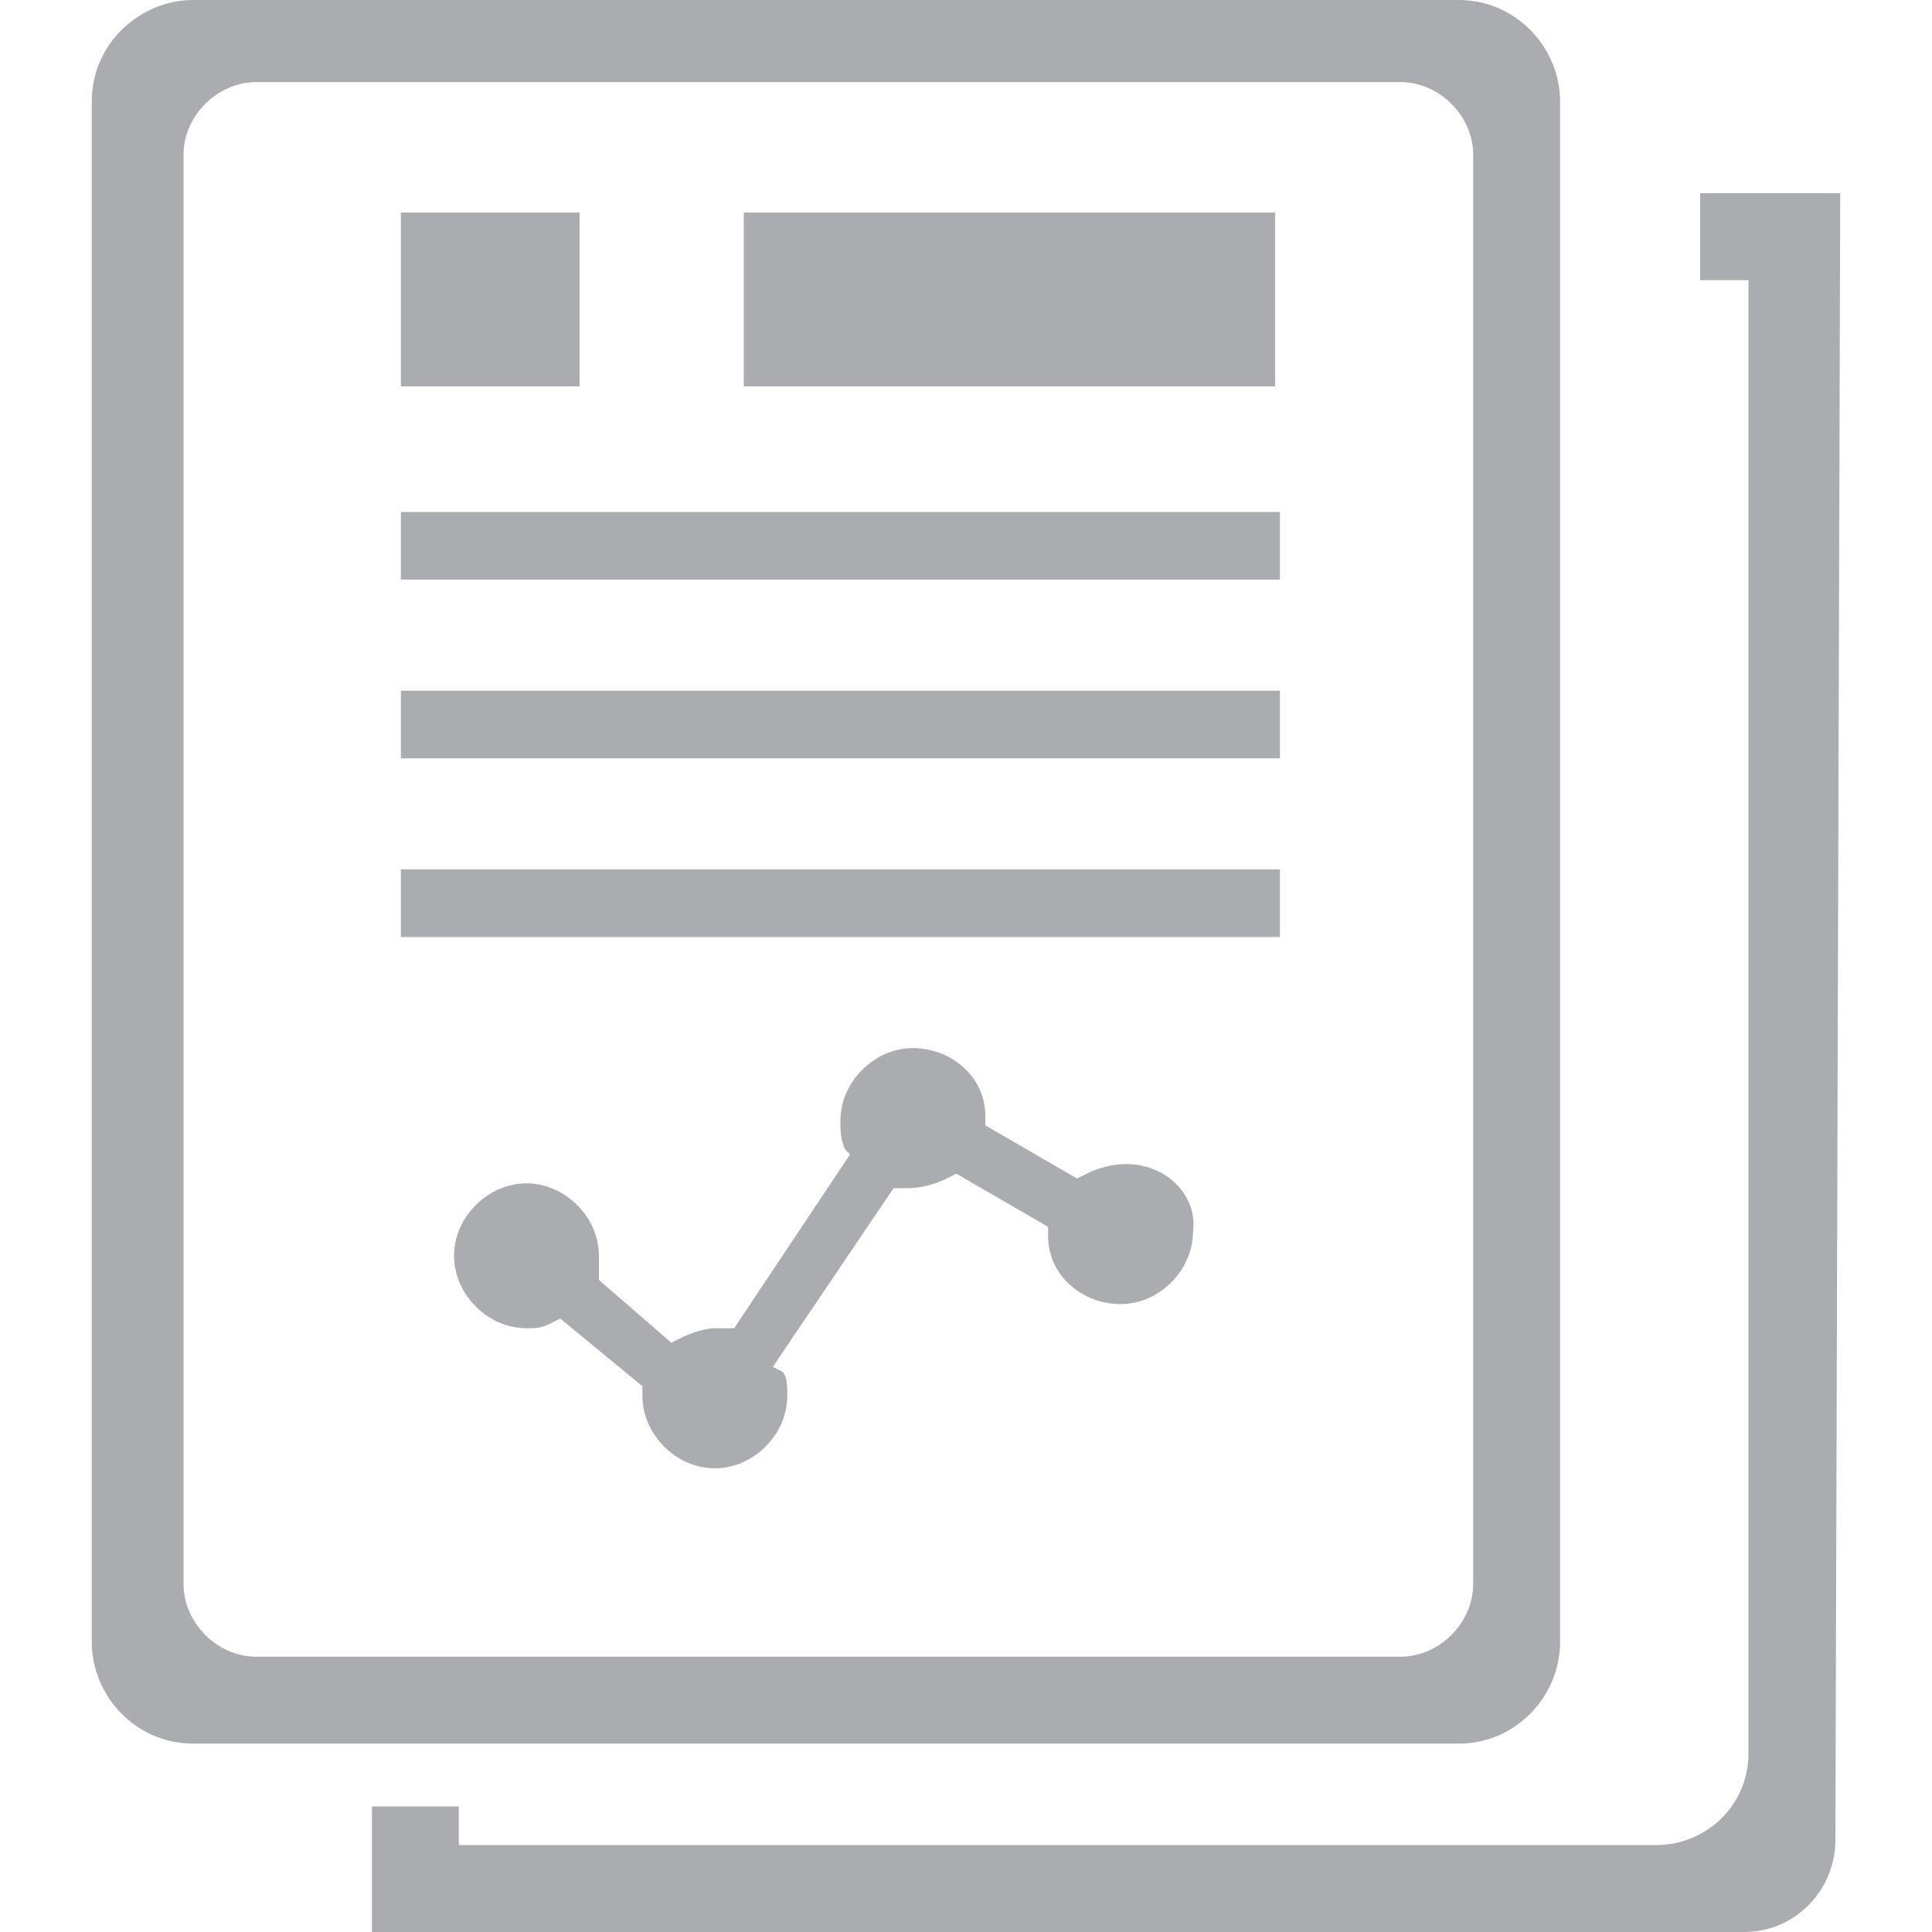 <?xml version="1.0" encoding="utf-8"?>
<!-- Generator: Adobe Illustrator 21.1.0, SVG Export Plug-In . SVG Version: 6.00 Build 0)  -->
<svg version="1.1" id="Layer_1" xmlns="http://www.w3.org/2000/svg" xmlns:xlink="http://www.w3.org/1999/xlink" x="0px" y="0px"
	 viewBox="0 0 40 40" style="enable-background:new 0 0 40 40;" xml:space="preserve">
<style type="text/css">
	.st0{fill:#AAACB0;}
</style>
<path class="st0" d="M12,4.4H8.3V8H12V4.4z M8.3,12h18.2v-1.4H8.3V12z M15.4,8h11V4.4h-11V8z M8.3,15.7h18.2v-1.4H8.3V15.7z
	 M8.3,19.4h18.2V18H8.3V19.4z M32.3,34V2.1C32.3,1,31.4,0,30.2,0H4C2.9,0,1.9,0.9,1.9,2.1V34c0,1.1,0.9,2.1,2.1,2.1h26.2
	C31.4,36.1,32.3,35.1,32.3,34z M29,34.3H5.3c-0.8,0-1.5-0.7-1.5-1.5V3.2c0-0.8,0.7-1.5,1.5-1.5H29c0.8,0,1.5,0.7,1.5,1.5v29.6
	C30.5,33.6,29.8,34.3,29,34.3z M38.1,4h-2.9l0,0v1.8l0,0h1v30.5c0,1.1-0.9,1.9-1.9,1.9H9.5v-0.8l0,0H7.7V40h28.4
	c1.1,0,1.9-0.9,1.9-1.9L38.1,4z M23.3,24.1c-0.3,0-0.6,0.1-0.8,0.2l-0.2,0.1l-1.9-1.1v-0.2c0-0.8-0.7-1.4-1.5-1.4
	c-0.8,0-1.5,0.7-1.5,1.5c0,0.2,0,0.4,0.1,0.6l0.1,0.1l-2.4,3.6h-0.2c-0.1,0-0.2,0-0.2,0c-0.2,0-0.5,0.1-0.7,0.2l-0.2,0.1l-1.5-1.3
	v-0.2c0-0.1,0-0.2,0-0.3c0-0.8-0.7-1.5-1.5-1.5c-0.8,0-1.5,0.7-1.5,1.5s0.7,1.5,1.5,1.5c0.2,0,0.3,0,0.5-0.1l0.2-0.1l1.7,1.4v0.1
	c0,0,0,0,0,0.1c0,0.8,0.7,1.5,1.5,1.5s1.5-0.7,1.5-1.5c0-0.2,0-0.4-0.1-0.5L16,28.3l2.5-3.7h0.2h0.1c0.3,0,0.6-0.1,0.8-0.2l0.2-0.1
	l1.9,1.1v0.2c0,0.8,0.7,1.4,1.5,1.4c0.8,0,1.5-0.7,1.5-1.5C24.8,24.8,24.2,24.1,23.3,24.1z"/>
</svg>
